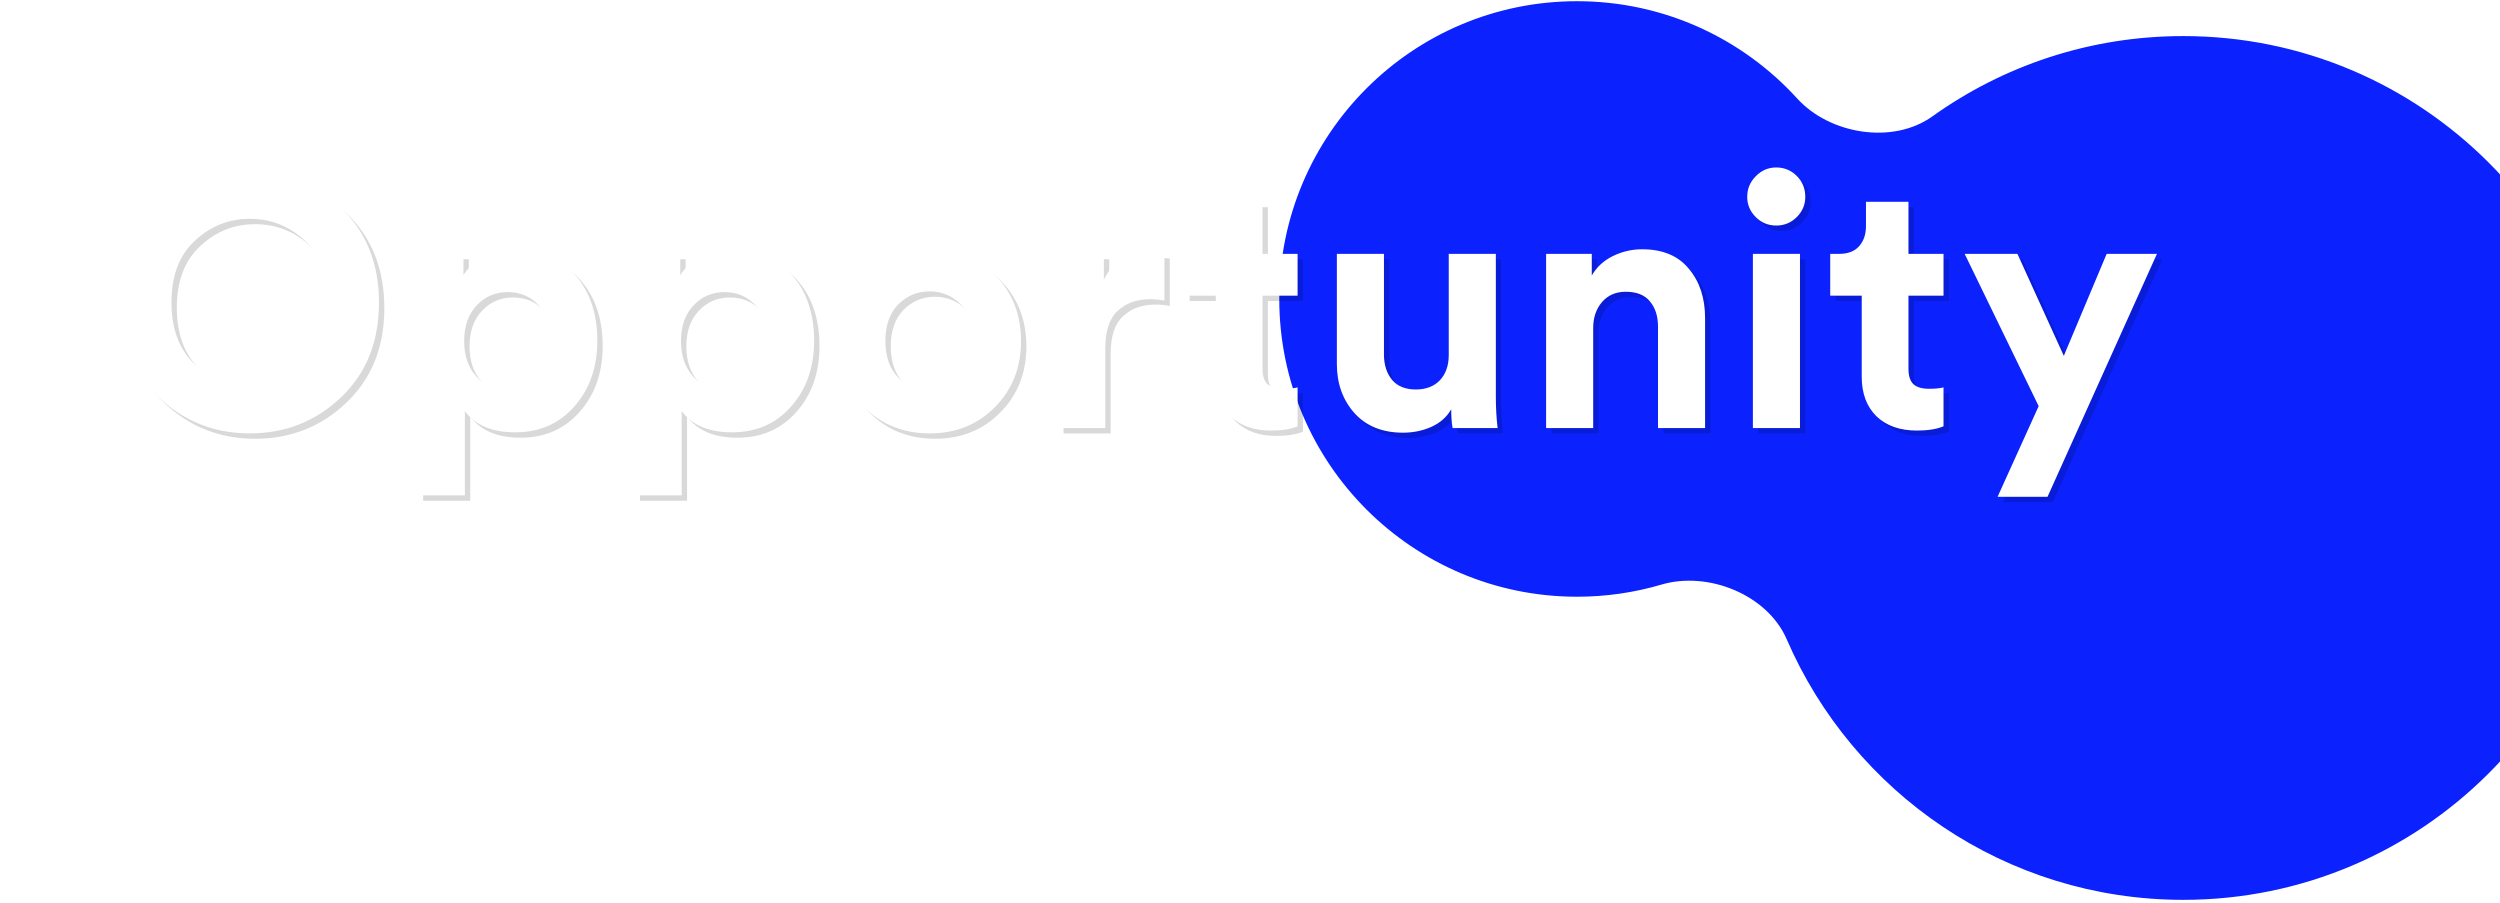 <svg width="584" height="211" viewBox="0 0 584 211" fill="none" xmlns="http://www.w3.org/2000/svg">
<path fill-rule="evenodd" clip-rule="evenodd" d="M417.373 149.333C412.863 138.906 399.008 133.345 388.112 136.56C381.861 138.404 375.243 139.394 368.394 139.394C329.979 139.394 298.838 108.253 298.838 69.838C298.838 31.423 329.979 0.282 368.394 0.282C388.774 0.282 407.106 9.046 419.828 23.012C427.466 31.396 442.165 33.796 451.39 27.198C467.913 15.382 488.151 8.428 510.013 8.428C565.732 8.428 610.901 53.597 610.901 109.316C610.901 165.035 565.732 210.204 510.013 210.204C468.512 210.204 432.864 185.145 417.373 149.333Z" fill="#0B22FE"/>
<g opacity="0.15" filter="url(#filter0_f_123_4368)">
<path d="M46.767 57.497C43.127 60.861 41.307 65.658 41.307 71.889C41.307 78.121 43.127 82.946 46.767 86.365C50.406 89.728 54.68 91.41 59.588 91.41C64.55 91.41 68.852 89.728 72.491 86.365C76.131 82.946 77.95 78.121 77.95 71.889C77.95 65.658 76.131 60.861 72.491 57.497C68.852 54.078 64.55 52.368 59.588 52.368C54.68 52.368 50.406 54.078 46.767 57.497ZM29.479 71.972C29.479 62.818 32.429 55.429 38.33 49.804C44.23 44.18 51.316 41.367 59.588 41.367C67.914 41.367 75.028 44.18 80.928 49.804C86.829 55.429 89.779 62.818 89.779 71.972C89.779 81.071 86.829 88.432 80.928 94.057C75.028 99.682 67.914 102.494 59.588 102.494C51.316 102.494 44.23 99.682 38.33 94.057C32.429 88.432 29.479 81.071 29.479 71.972ZM109.849 116.969H98.848V60.557H109.518V65.52C110.511 63.866 112.11 62.487 114.315 61.385C116.521 60.227 119.085 59.647 122.008 59.647C127.798 59.647 132.375 61.633 135.739 65.603C139.102 69.518 140.784 74.591 140.784 80.823C140.784 87.054 138.992 92.182 135.408 96.208C131.879 100.233 127.274 102.246 121.594 102.246C116.19 102.246 112.275 100.592 109.849 97.283V116.969ZM127.054 89.342C128.984 87.247 129.949 84.434 129.949 80.905C129.949 77.376 128.984 74.591 127.054 72.551C125.179 70.511 122.78 69.491 119.857 69.491C116.935 69.491 114.508 70.538 112.578 72.634C110.648 74.674 109.683 77.431 109.683 80.905C109.683 84.379 110.648 87.164 112.578 89.26C114.508 91.355 116.935 92.403 119.857 92.403C122.78 92.403 125.179 91.383 127.054 89.342ZM160.496 116.969H149.495V60.557H160.165V65.52C161.158 63.866 162.757 62.487 164.962 61.385C167.168 60.227 169.732 59.647 172.655 59.647C178.445 59.647 183.022 61.633 186.386 65.603C189.75 69.518 191.431 74.591 191.431 80.823C191.431 87.054 189.639 92.182 186.055 96.208C182.526 100.233 177.921 102.246 172.241 102.246C166.837 102.246 162.922 100.592 160.496 97.283V116.969ZM177.701 89.342C179.631 87.247 180.596 84.434 180.596 80.905C180.596 77.376 179.631 74.591 177.701 72.551C175.826 70.511 173.427 69.491 170.504 69.491C167.582 69.491 165.155 70.538 163.225 72.634C161.295 74.674 160.33 77.431 160.33 80.905C160.33 84.379 161.295 87.164 163.225 89.26C165.155 91.355 167.582 92.403 170.504 92.403C173.427 92.403 175.826 91.383 177.701 89.342ZM211.06 89.425C213.1 91.465 215.554 92.486 218.422 92.486C221.289 92.486 223.716 91.465 225.701 89.425C227.741 87.385 228.761 84.545 228.761 80.905C228.761 77.266 227.741 74.426 225.701 72.386C223.716 70.345 221.289 69.325 218.422 69.325C215.554 69.325 213.1 70.345 211.06 72.386C209.075 74.426 208.082 77.266 208.082 80.905C208.082 84.545 209.075 87.385 211.06 89.425ZM203.119 65.438C207.2 61.357 212.301 59.317 218.422 59.317C224.543 59.317 229.616 61.357 233.641 65.438C237.722 69.518 239.762 74.674 239.762 80.905C239.762 87.136 237.722 92.293 233.641 96.373C229.616 100.454 224.543 102.494 218.422 102.494C212.301 102.494 207.2 100.454 203.119 96.373C199.094 92.293 197.081 87.136 197.081 80.905C197.081 74.674 199.094 69.518 203.119 65.438ZM273.261 60.392V71.476C272.158 71.255 271.055 71.145 269.952 71.145C266.809 71.145 264.272 72.055 262.342 73.874C260.412 75.639 259.447 78.562 259.447 82.642V101.253H248.446V60.557H259.117V66.596C261.102 62.349 264.962 60.227 270.697 60.227C271.303 60.227 272.158 60.282 273.261 60.392ZM296.18 48.398V60.557H304.369V70.318H296.18V87.357C296.18 89.067 296.566 90.28 297.338 90.997C298.11 91.713 299.323 92.072 300.978 92.072C302.467 92.072 303.597 91.962 304.369 91.741V100.84C302.77 101.501 300.702 101.832 298.165 101.832C294.195 101.832 291.052 100.729 288.736 98.524C286.42 96.263 285.262 93.175 285.262 89.26V70.318H277.9V60.557H279.968C282.008 60.557 283.552 59.978 284.6 58.82C285.703 57.607 286.254 56.035 286.254 54.105V48.398H296.18ZM340.591 101.253C340.37 100.15 340.26 98.689 340.26 96.869C339.212 98.689 337.64 100.068 335.545 101.005C333.505 101.887 331.326 102.329 329.01 102.329C324.213 102.329 320.436 100.812 317.678 97.779C314.921 94.691 313.543 90.859 313.543 86.282V60.557H324.544V84.049C324.544 86.475 325.178 88.46 326.446 90.004C327.715 91.493 329.562 92.237 331.988 92.237C334.359 92.237 336.234 91.52 337.613 90.087C338.991 88.598 339.681 86.64 339.681 84.214V60.557H350.682V93.892C350.682 96.483 350.82 98.937 351.095 101.253H340.591ZM373.423 77.845V101.253H362.422V60.557H373.093V65.603C374.251 63.618 375.905 62.101 378.055 61.054C380.206 60.006 382.467 59.482 384.838 59.482C389.636 59.482 393.275 60.998 395.757 64.031C398.293 67.009 399.561 70.869 399.561 75.612V101.253H388.56V77.514C388.56 75.088 387.926 73.13 386.658 71.641C385.445 70.152 383.57 69.408 381.033 69.408C378.717 69.408 376.87 70.207 375.491 71.807C374.113 73.406 373.423 75.418 373.423 77.845ZM421.728 101.253H410.727V60.557H421.728V101.253ZM409.403 47.24C409.403 45.365 410.065 43.766 411.388 42.443C412.712 41.064 414.311 40.375 416.186 40.375C418.061 40.375 419.66 41.036 420.983 42.36C422.307 43.683 422.969 45.31 422.969 47.24C422.969 49.06 422.307 50.632 420.983 51.955C419.66 53.278 418.061 53.94 416.186 53.94C414.311 53.94 412.712 53.278 411.388 51.955C410.065 50.632 409.403 49.06 409.403 47.24ZM447.071 48.398V60.557H455.26V70.318H447.071V87.357C447.071 89.067 447.457 90.28 448.229 90.997C449.001 91.713 450.214 92.072 451.869 92.072C453.358 92.072 454.488 91.962 455.26 91.741V100.84C453.661 101.501 451.593 101.832 449.056 101.832C445.086 101.832 441.943 100.729 439.627 98.524C437.311 96.263 436.153 93.175 436.153 89.26V70.318H428.791V60.557H430.859C432.899 60.557 434.443 59.978 435.491 58.82C436.594 57.607 437.145 56.035 437.145 54.105V48.398H447.071ZM479.555 117.3H467.892L477.487 96.125L460.2 60.557H472.524L483.36 84.379L493.368 60.557H505.114L479.555 117.3Z" fill="black"/>
</g>
<path d="M45.513 56.243C41.874 59.607 40.054 64.405 40.054 70.636C40.054 76.867 41.874 81.692 45.513 85.111C49.153 88.475 53.426 90.157 58.334 90.157C63.297 90.157 67.598 88.475 71.238 85.111C74.877 81.692 76.697 76.867 76.697 70.636C76.697 64.405 74.877 59.607 71.238 56.243C67.598 52.825 63.297 51.115 58.334 51.115C53.426 51.115 49.153 52.825 45.513 56.243ZM28.226 70.719C28.226 61.565 31.176 54.176 37.077 48.551C42.977 42.926 50.063 40.114 58.334 40.114C66.661 40.114 73.775 42.926 79.675 48.551C85.575 54.176 88.525 61.565 88.525 70.719C88.525 79.817 85.575 87.179 79.675 92.804C73.775 98.428 66.661 101.241 58.334 101.241C50.063 101.241 42.977 98.428 37.077 92.804C31.176 87.179 28.226 79.817 28.226 70.719ZM108.596 115.716H97.594V59.304H108.265V64.267C109.257 62.613 110.856 61.234 113.062 60.131C115.268 58.973 117.832 58.394 120.755 58.394C126.545 58.394 131.122 60.379 134.485 64.35C137.849 68.265 139.531 73.338 139.531 79.569C139.531 85.8 137.739 90.929 134.155 94.954C130.625 98.98 126.021 100.993 120.341 100.993C114.937 100.993 111.022 99.338 108.596 96.03V115.716ZM125.8 88.089C127.73 85.993 128.695 83.181 128.695 79.652C128.695 76.123 127.73 73.338 125.8 71.298C123.925 69.257 121.527 68.237 118.604 68.237C115.682 68.237 113.255 69.285 111.325 71.38C109.395 73.421 108.43 76.178 108.43 79.652C108.43 83.126 109.395 85.911 111.325 88.006C113.255 90.102 115.682 91.15 118.604 91.15C121.527 91.15 123.925 90.129 125.8 88.089ZM159.243 115.716H148.241V59.304H158.912V64.267C159.904 62.613 161.503 61.234 163.709 60.131C165.915 58.973 168.479 58.394 171.402 58.394C177.192 58.394 181.769 60.379 185.133 64.35C188.496 68.265 190.178 73.338 190.178 79.569C190.178 85.8 188.386 90.929 184.802 94.954C181.272 98.98 176.668 100.993 170.988 100.993C165.584 100.993 161.669 99.338 159.243 96.03V115.716ZM176.447 88.089C178.377 85.993 179.342 83.181 179.342 79.652C179.342 76.123 178.377 73.338 176.447 71.298C174.573 69.257 172.174 68.237 169.251 68.237C166.329 68.237 163.902 69.285 161.972 71.38C160.042 73.421 159.077 76.178 159.077 79.652C159.077 83.126 160.042 85.911 161.972 88.006C163.902 90.102 166.329 91.15 169.251 91.15C172.174 91.15 174.573 90.129 176.447 88.089ZM209.807 88.172C211.847 90.212 214.301 91.232 217.169 91.232C220.036 91.232 222.462 90.212 224.448 88.172C226.488 86.131 227.508 83.291 227.508 79.652C227.508 76.013 226.488 73.173 224.448 71.132C222.462 69.092 220.036 68.072 217.169 68.072C214.301 68.072 211.847 69.092 209.807 71.132C207.822 73.173 206.829 76.013 206.829 79.652C206.829 83.291 207.822 86.131 209.807 88.172ZM201.866 64.184C205.947 60.104 211.048 58.063 217.169 58.063C223.29 58.063 228.363 60.104 232.388 64.184C236.469 68.265 238.509 73.421 238.509 79.652C238.509 85.883 236.469 91.039 232.388 95.12C228.363 99.2 223.29 101.241 217.169 101.241C211.048 101.241 205.947 99.2 201.866 95.12C197.841 91.039 195.828 85.883 195.828 79.652C195.828 73.421 197.841 68.265 201.866 64.184ZM272.008 59.139V70.222C270.905 70.002 269.802 69.892 268.699 69.892C265.556 69.892 263.019 70.802 261.089 72.621C259.159 74.386 258.194 77.308 258.194 81.389V100H247.193V59.304H257.863V65.342C259.848 61.096 263.708 58.973 269.443 58.973C270.05 58.973 270.905 59.028 272.008 59.139ZM294.927 47.145V59.304H303.116V69.064H294.927V86.104C294.927 87.813 295.313 89.026 296.085 89.743C296.857 90.46 298.07 90.819 299.724 90.819C301.213 90.819 302.344 90.708 303.116 90.488V99.586C301.517 100.248 299.449 100.579 296.912 100.579C292.942 100.579 289.799 99.476 287.482 97.27C285.166 95.01 284.008 91.921 284.008 88.006V69.064H276.647V59.304H278.715C280.755 59.304 282.299 58.725 283.347 57.567C284.45 56.354 285.001 54.782 285.001 52.852V47.145H294.927ZM339.337 100C339.117 98.897 339.006 97.436 339.006 95.616C337.959 97.436 336.387 98.814 334.292 99.752C332.251 100.634 330.073 101.075 327.757 101.075C322.96 101.075 319.182 99.559 316.425 96.526C313.668 93.438 312.289 89.605 312.289 85.028V59.304H323.291V82.795C323.291 85.222 323.925 87.207 325.193 88.751C326.461 90.24 328.309 90.984 330.735 90.984C333.106 90.984 334.981 90.267 336.36 88.833C337.738 87.344 338.427 85.387 338.427 82.961V59.304H349.429V92.638C349.429 95.23 349.566 97.684 349.842 100H339.337ZM372.17 76.591V100H361.169V59.304H371.839V64.35C372.997 62.364 374.652 60.848 376.802 59.8C378.953 58.753 381.214 58.229 383.585 58.229C388.382 58.229 392.022 59.745 394.503 62.778C397.04 65.756 398.308 69.616 398.308 74.358V100H387.307V76.261C387.307 73.834 386.673 71.877 385.405 70.388C384.191 68.899 382.317 68.155 379.78 68.155C377.464 68.155 375.617 68.954 374.238 70.553C372.859 72.153 372.17 74.165 372.17 76.591ZM420.475 100H409.474V59.304H420.475V100ZM408.15 45.987C408.15 44.112 408.812 42.513 410.135 41.189C411.459 39.811 413.058 39.121 414.933 39.121C416.808 39.121 418.407 39.783 419.73 41.107C421.054 42.43 421.715 44.057 421.715 45.987C421.715 47.807 421.054 49.378 419.73 50.702C418.407 52.025 416.808 52.687 414.933 52.687C413.058 52.687 411.459 52.025 410.135 50.702C408.812 49.378 408.15 47.807 408.15 45.987ZM445.818 47.145V59.304H454.007V69.064H445.818V86.104C445.818 87.813 446.204 89.026 446.976 89.743C447.748 90.46 448.961 90.819 450.615 90.819C452.104 90.819 453.235 90.708 454.007 90.488V99.586C452.408 100.248 450.34 100.579 447.803 100.579C443.833 100.579 440.69 99.476 438.373 97.27C436.057 95.01 434.899 91.921 434.899 88.006V69.064H427.538V59.304H429.606C431.646 59.304 433.19 58.725 434.238 57.567C435.341 56.354 435.892 54.782 435.892 52.852V47.145H445.818ZM478.302 116.047H466.639L476.234 94.872L458.946 59.304H471.271L482.107 83.126L492.115 59.304H503.861L478.302 116.047Z" fill="white"/>
<path d="M0.228 28.521H15.861V12.392H25.125V28.521H40.841V37.537H25.125V53.75H15.861V37.537H0.228V28.521Z" fill="white"/>
<defs>
<filter id="filter0_f_123_4368" x="14.44" y="25.336" width="505.713" height="107.004" filterUnits="userSpaceOnUse" color-interpolation-filters="sRGB">
<feFlood flood-opacity="0" result="BackgroundImageFix"/>
<feBlend mode="normal" in="SourceGraphic" in2="BackgroundImageFix" result="shape"/>
<feGaussianBlur stdDeviation="7.52" result="effect1_foregroundBlur_123_4368"/>
</filter>
</defs>
</svg>
